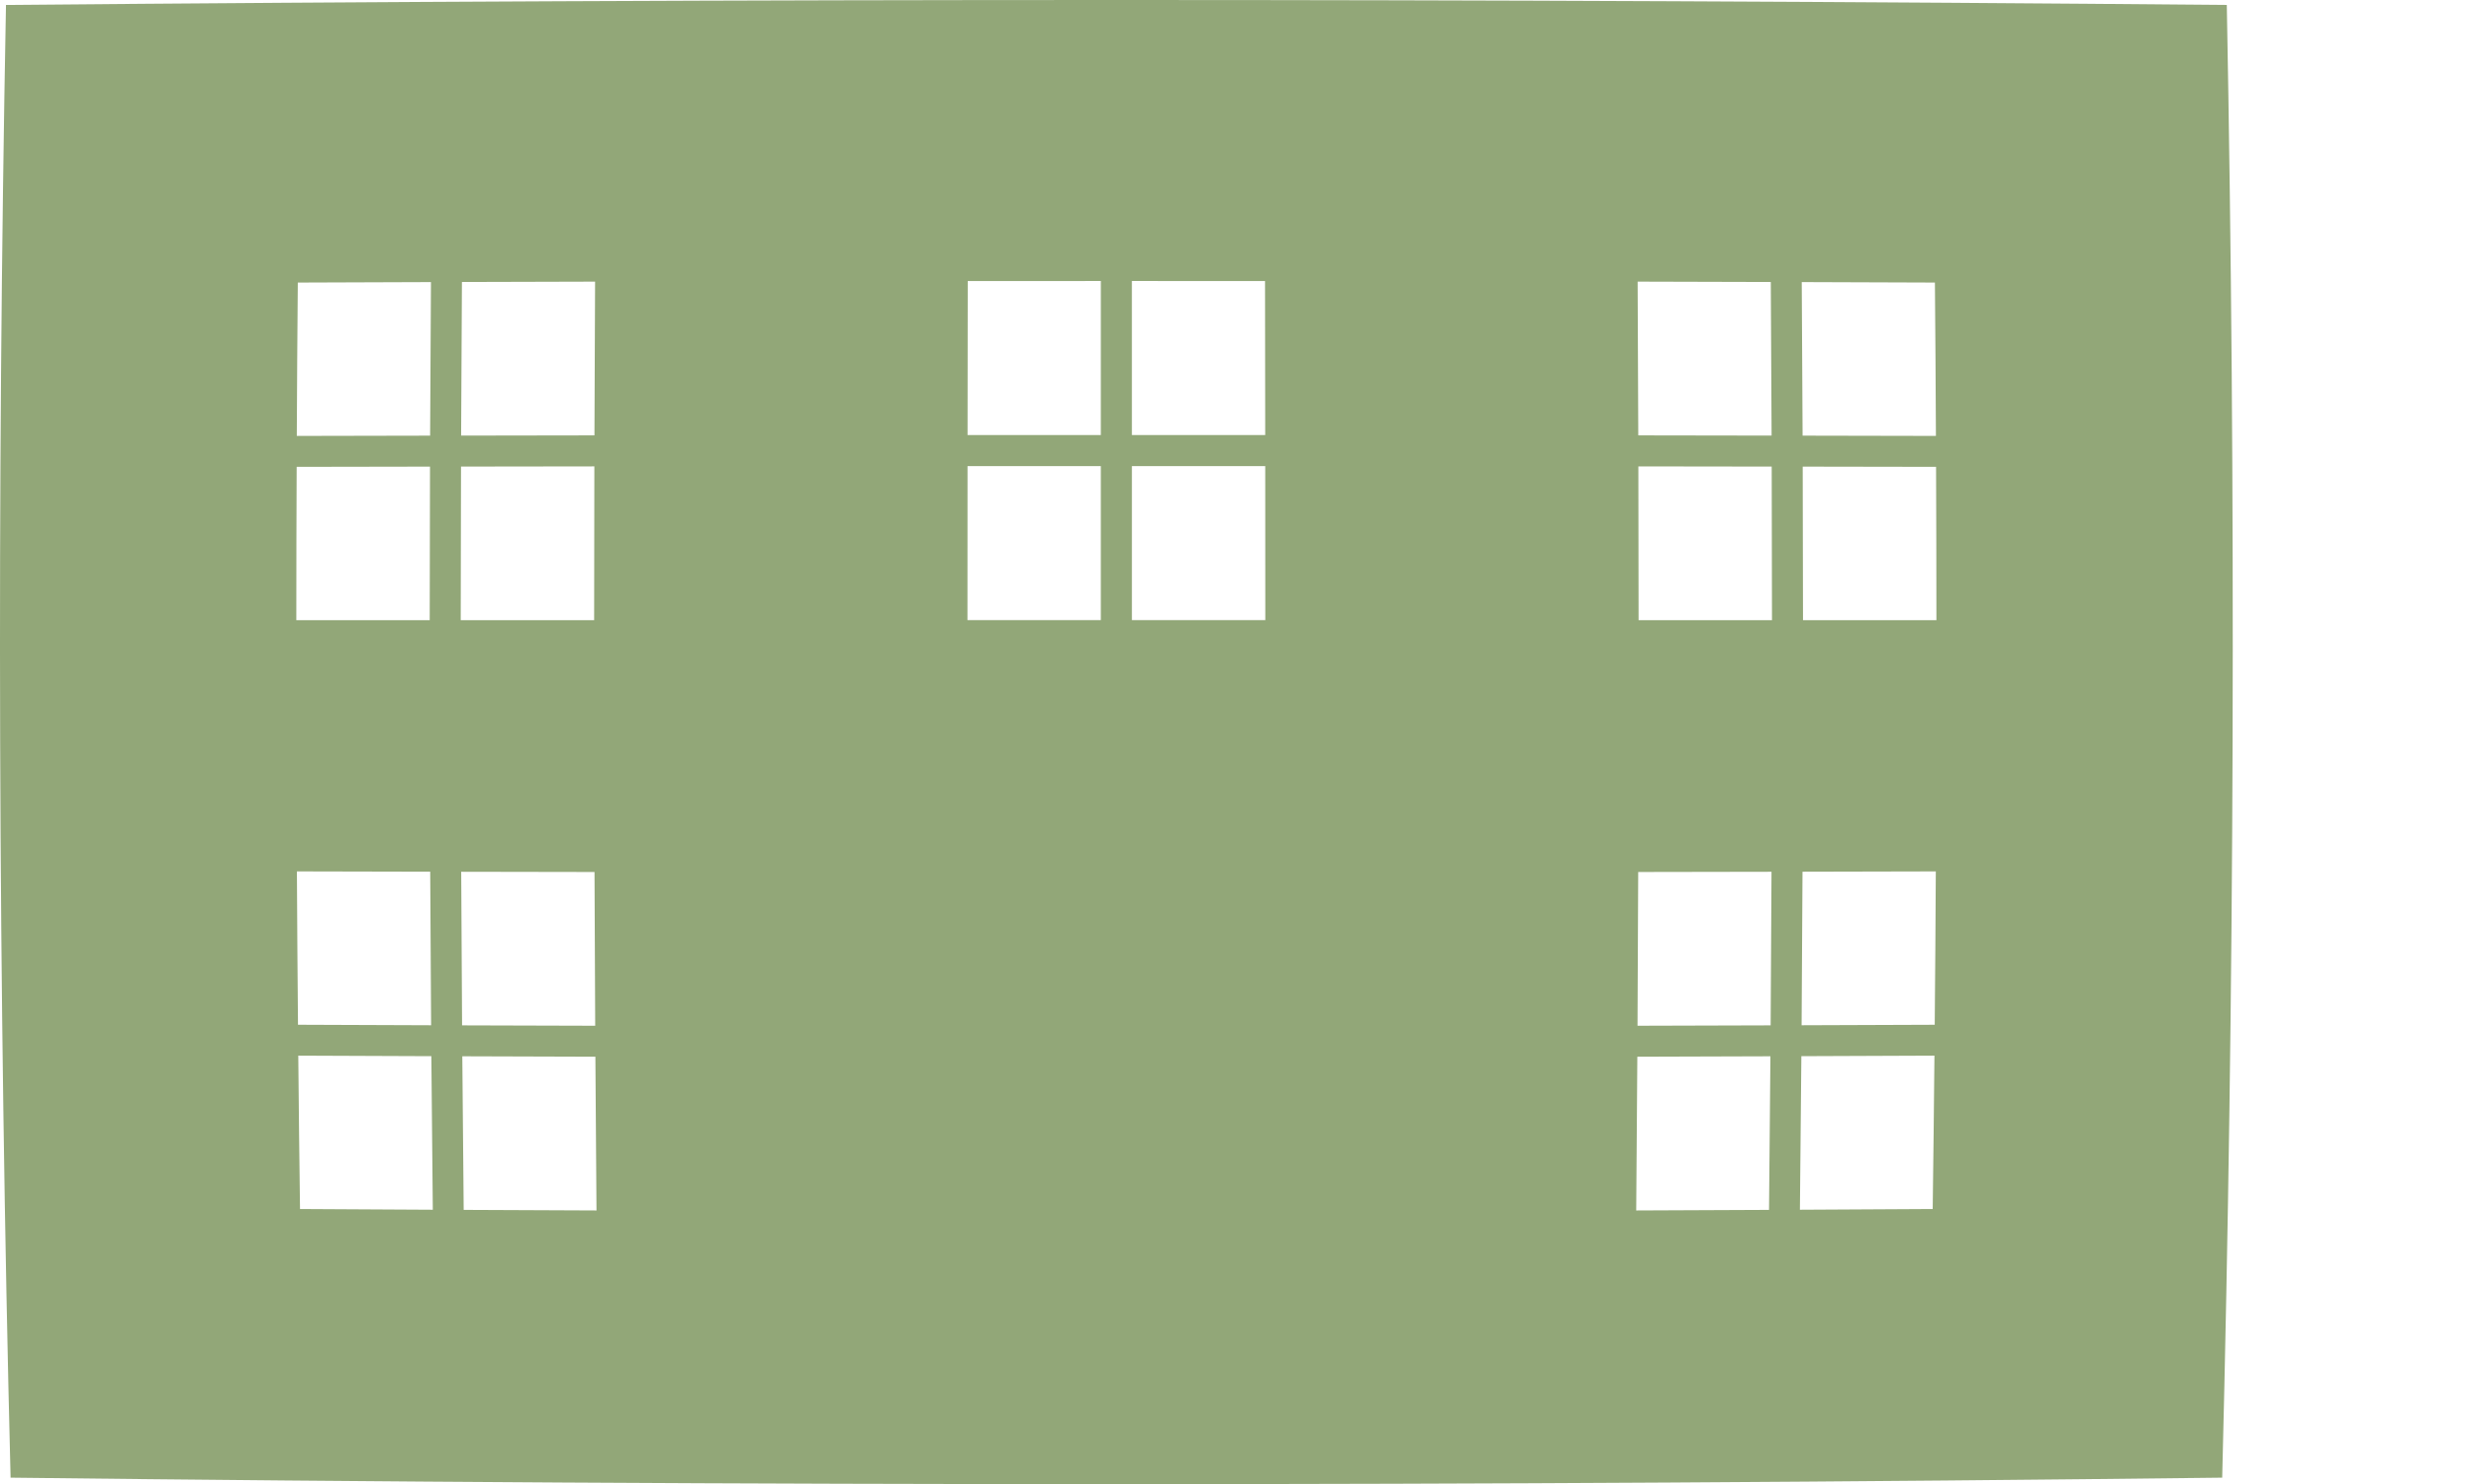 <?xml version="1.0" encoding="utf-8"?>
<!-- Generator: Adobe Illustrator 12.0.1, SVG Export Plug-In . SVG Version: 6.00 Build 51448)  -->
<!DOCTYPE svg PUBLIC "-//W3C//DTD SVG 1.1//EN" "http://www.w3.org/Graphics/SVG/1.1/DTD/svg11.dtd">
<svg  version="1.1" id="Elements" xmlns="http://www.w3.org/2000/svg" xmlns:xlink="http://www.w3.org/1999/xlink" width="504" height="302.43" viewBox="0 0 504 302.43"
	 overflow="visible" enable-background="new 0 0 504 302.43" xml:space="preserve">
<path fill="#92A778" d="M1.218,1.011c-1.89,100.042-1.584,200.067,0.938,300.096c150.181,1.764,300.365,1.764,450.547,0
	c2.518-100.028,2.821-200.053,0.938-300.096C302.834-0.337,152.025-0.337,1.218,1.011z M197.146,57.27
	c10.846-0.008,16.27-0.01,27.116-0.01c-0.002,12.555-0.002,18.832-0.003,31.386c-10.859,0.001-16.29,0.002-27.149,0.006
	C197.121,76.1,197.128,69.822,197.146,57.27z M88.171,246.513c-10.822-0.057-16.232-0.086-27.054-0.15
	c-0.164-12.502-0.233-18.75-0.353-31.25c10.844,0.047,16.267,0.068,27.111,0.109C87.975,227.737,88.034,233.995,88.171,246.513z
	 M87.827,208.92c-10.848-0.036-16.272-0.059-27.12-0.102c-0.111-12.501-0.155-18.748-0.221-31.249
	c10.862,0.026,16.293,0.038,27.156,0.061C87.696,190.146,87.734,196.404,87.827,208.92z M87.54,126.378
	c-10.871,0.003-16.305,0.003-27.176,0.005c0.007-12.499,0.021-18.749,0.072-31.249c10.866-0.021,16.299-0.03,27.165-0.047
	C87.557,107.604,87.545,113.861,87.54,126.378z M87.623,88.773c-10.864,0.021-16.296,0.031-27.161,0.055
	c0.06-12.5,0.102-18.75,0.206-31.25c10.851-0.041,16.277-0.061,27.127-0.096C87.708,69.999,87.673,76.258,87.623,88.773z
	 M121.516,246.659c-10.822-0.041-16.232-0.064-27.054-0.117c-0.131-12.52-0.187-18.779-0.282-31.299
	c10.844,0.037,16.267,0.055,27.111,0.086C121.366,227.86,121.412,234.128,121.516,246.659z M121.254,209.02
	c-10.848-0.027-16.271-0.043-27.12-0.078c-0.088-12.52-0.125-18.779-0.177-31.299c10.863,0.021,16.294,0.029,27.157,0.047
	C121.156,190.221,121.184,196.487,121.254,209.02z M121.037,126.372c-10.871,0.001-16.307,0.003-27.178,0.005
	c0.005-12.52,0.018-18.779,0.059-31.299c10.866-0.016,16.298-0.025,27.164-0.037C121.05,107.572,121.042,113.84,121.037,126.372z
	 M121.1,88.719c-10.864,0.016-16.297,0.024-27.161,0.043c0.047-12.52,0.081-18.779,0.164-31.299
	c10.851-0.033,16.277-0.048,27.127-0.074C121.165,69.921,121.138,76.188,121.1,88.719z M197.105,94.982
	c10.862-0.003,16.293-0.004,27.154-0.004c-0.002,12.554,0,18.831,0,31.385c-10.865,0-16.302,0-27.167,0.001
	C197.093,113.813,197.096,107.535,197.105,94.982z M257.766,126.364c-10.87-0.001-16.307-0.001-27.177-0.001
	c0-12.554,0-18.831-0.001-31.385c10.866,0,16.298,0.001,27.164,0.004C257.762,107.535,257.765,113.813,257.766,126.364z
	 M257.748,88.651c-10.863-0.004-16.295-0.006-27.159-0.007c-0.001-12.554-0.001-18.83-0.004-31.385
	c10.851,0,16.275,0.002,27.126,0.01C257.73,69.821,257.737,76.1,257.748,88.651z M360.384,246.542
	c-10.821,0.051-16.235,0.076-27.057,0.117c0.104-12.531,0.151-18.799,0.228-31.33c10.845-0.031,16.269-0.047,27.113-0.086
	C360.573,227.763,360.515,234.021,360.384,246.542z M360.715,208.941c-10.848,0.035-16.275,0.051-27.124,0.078
	c0.071-12.532,0.1-18.799,0.141-31.33c10.863-0.018,16.296-0.026,27.158-0.047C360.838,190.162,360.804,196.422,360.715,208.941z
	 M360.987,126.377c-10.87-0.002-16.308-0.004-27.178-0.005c-0.003-12.532-0.013-18.799-0.045-31.331
	c10.866,0.014,16.299,0.021,27.165,0.037C360.97,107.598,360.982,113.857,360.987,126.377z M360.908,88.762
	c-10.864-0.019-16.298-0.027-27.162-0.043c-0.038-12.531-0.064-18.798-0.131-31.33c10.851,0.026,16.278,0.041,27.129,0.074
	C360.827,69.982,360.86,76.242,360.908,88.762z M393.728,246.362c-10.821,0.064-16.23,0.094-27.052,0.15
	c0.137-12.518,0.194-18.775,0.295-31.291c10.844-0.041,16.267-0.061,27.111-0.109C393.962,227.612,393.892,233.862,393.728,246.362z
	 M394.14,208.82c-10.849,0.044-16.271,0.063-27.119,0.1c0.093-12.516,0.128-18.773,0.184-31.289
	c10.862-0.022,16.294-0.035,27.156-0.062C394.295,190.07,394.25,196.32,394.14,208.82z M394.482,126.383
	c-10.87-0.002-16.306-0.002-27.176-0.004c-0.005-12.517-0.018-18.775-0.061-31.291c10.867,0.017,16.299,0.025,27.166,0.046
	C394.462,107.634,394.476,113.884,394.482,126.383z M394.383,88.828c-10.864-0.023-16.297-0.035-27.161-0.055
	c-0.05-12.517-0.085-18.774-0.172-31.291c10.851,0.035,16.277,0.055,27.128,0.096C394.282,70.078,394.324,76.328,394.383,88.828z
	 M504,151.218h-0.008v-0.007H504V151.218z"/>
</svg>
